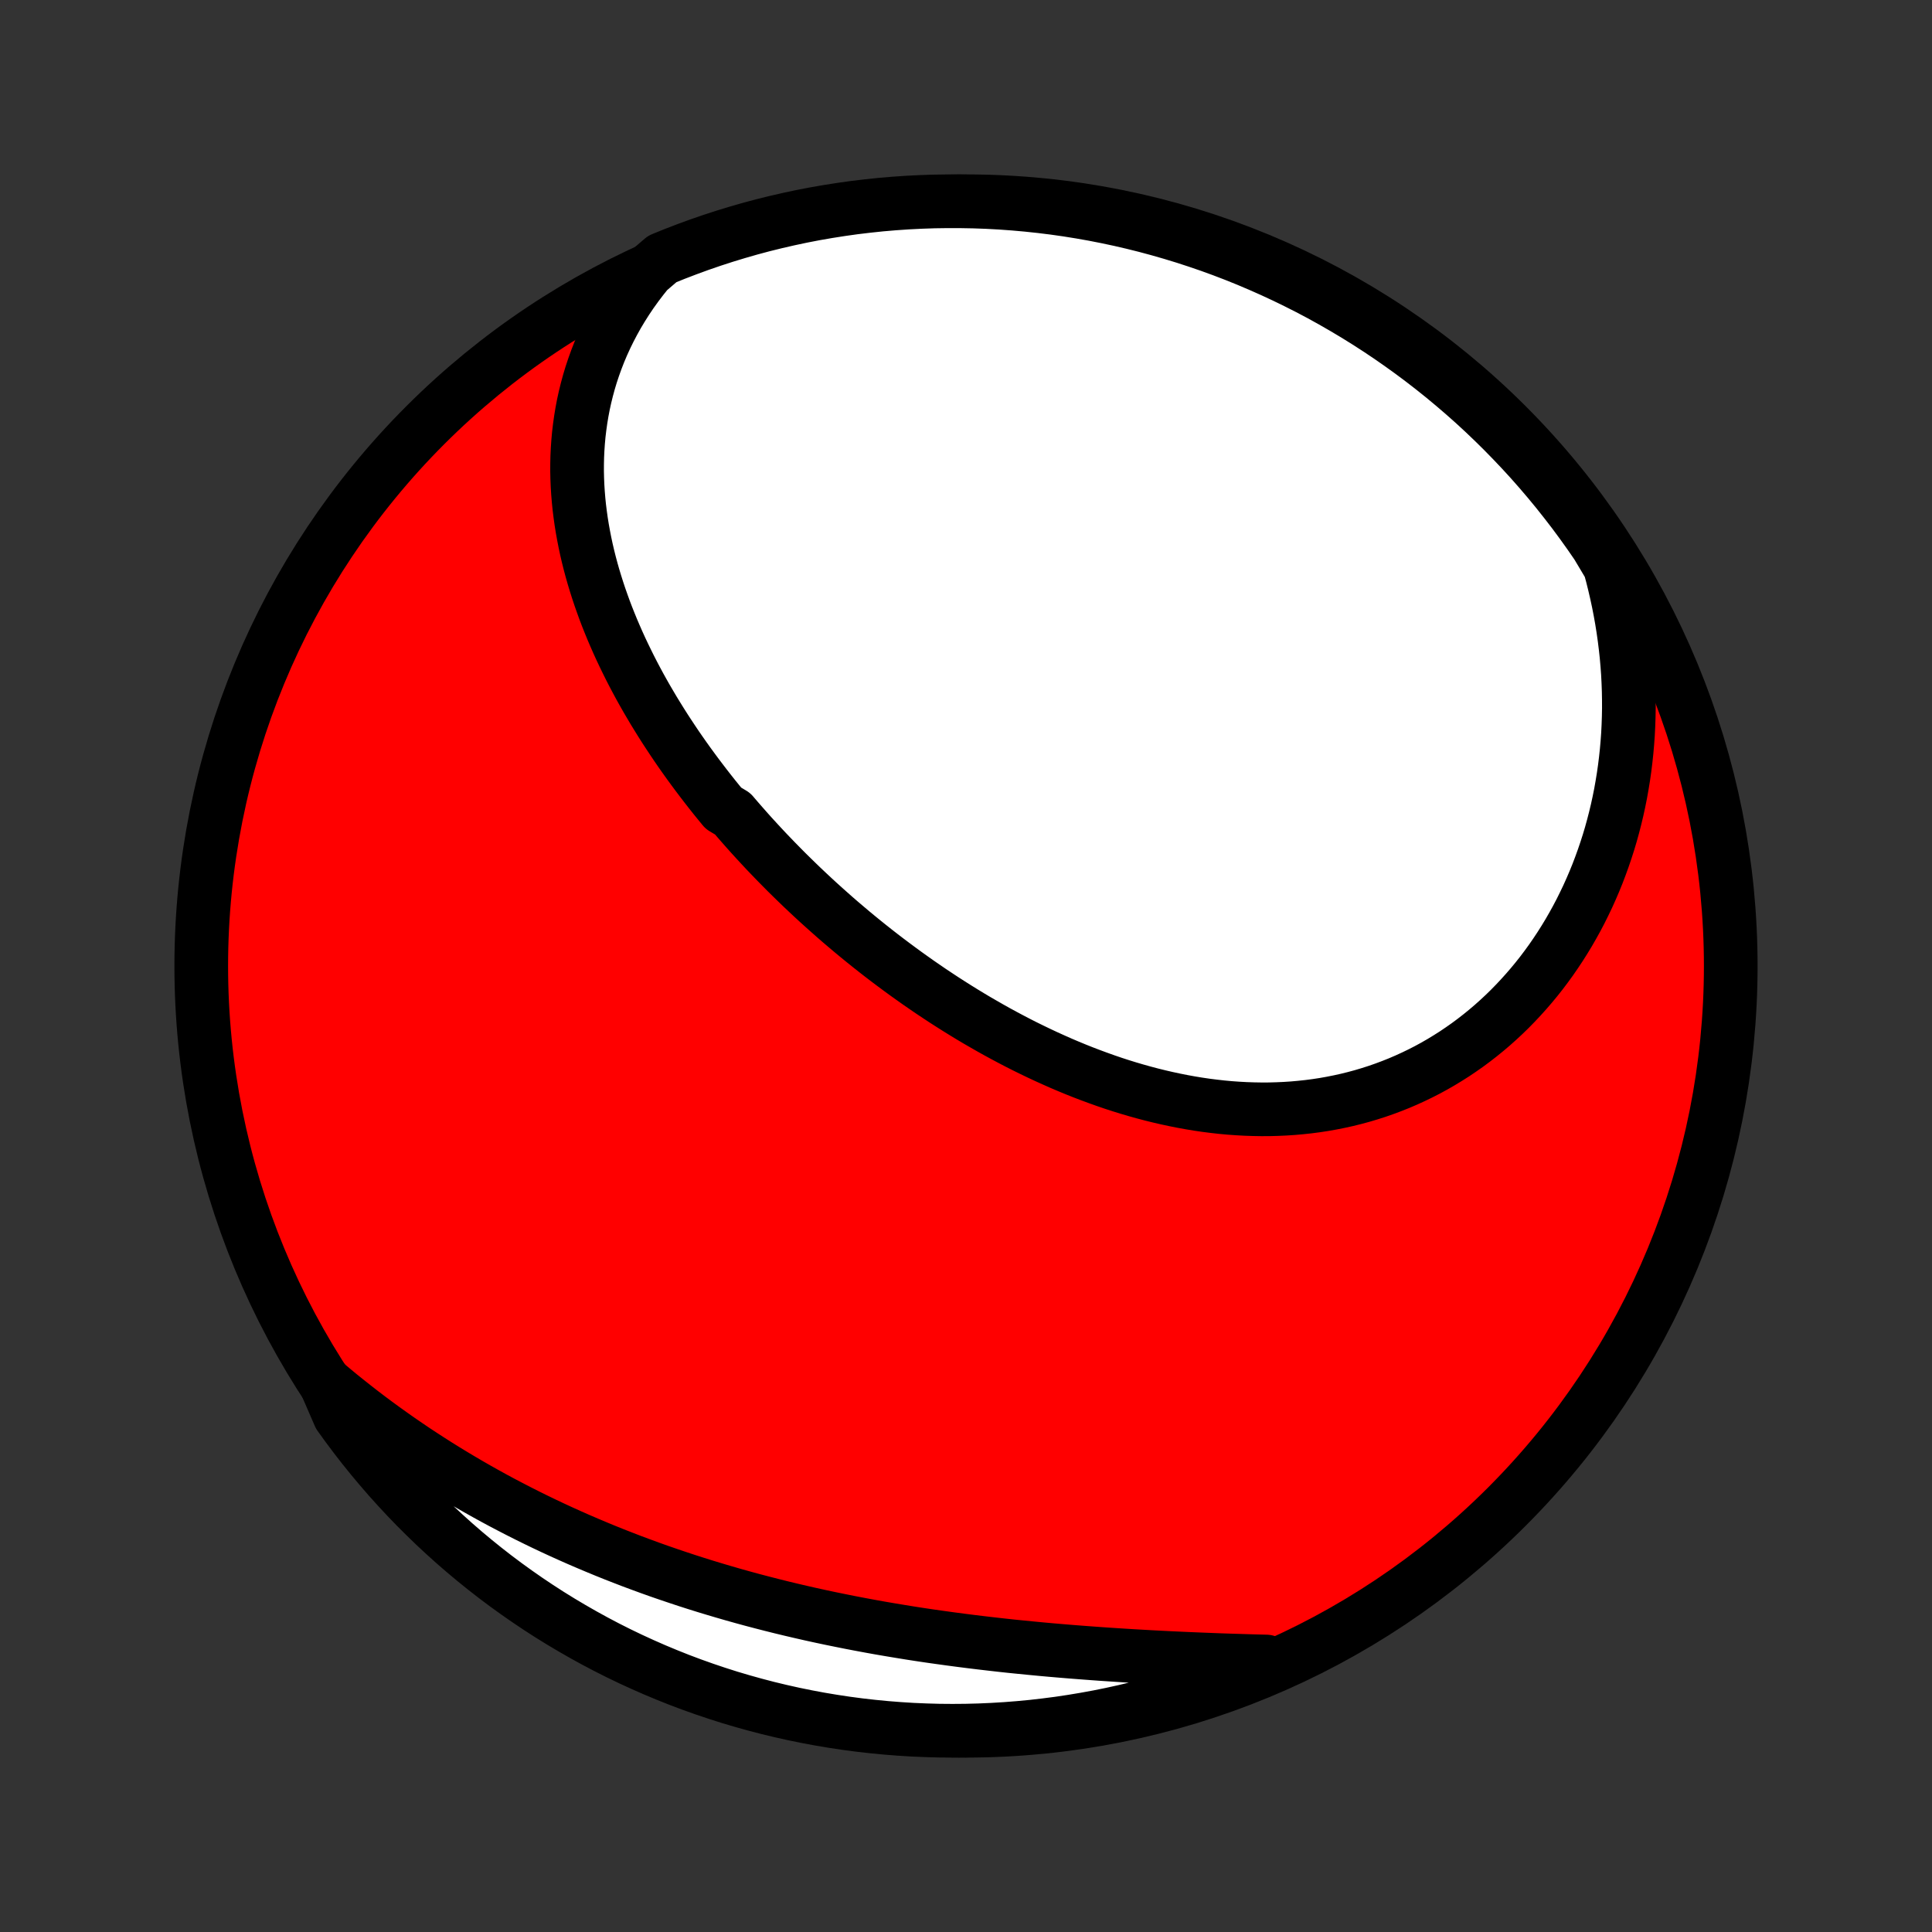 <?xml version="1.0" encoding="utf-8" standalone="no"?>
<!DOCTYPE svg PUBLIC "-//W3C//DTD SVG 1.1//EN"
  "http://www.w3.org/Graphics/SVG/1.1/DTD/svg11.dtd">
<!-- Created with matplotlib (http://matplotlib.org/) -->
<svg height="72pt" version="1.1" viewBox="0 0 72 72" width="72pt" xmlns="http://www.w3.org/2000/svg" xmlns:xlink="http://www.w3.org/1999/xlink">
 <rect x="0" y="0" width="72" height="72" fill="#333333" stroke="none"/>
 <defs>
  <style type="text/css">
*{stroke-linecap:butt;stroke-linejoin:round;}
  </style>
 </defs>
 <g id="figure_1">
  <g id="patch_1">
   <path d="
M0 72
L72 72
L72 0
L0 0
z
" style="fill:none;"/>
  </g>
  <g id="axes_1">
   <g id="PatchCollection_1">
    <defs>
     <path d="
M36 -7.5
C43.558 -7.5 50.808 -10.503 56.153 -15.848
C61.497 -21.192 64.5 -28.442 64.5 -36
C64.5 -43.558 61.497 -50.808 56.153 -56.153
C50.808 -61.497 43.558 -64.5 36 -64.5
C28.442 -64.5 21.192 -61.497 15.848 -56.153
C10.503 -50.808 7.5 -43.558 7.5 -36
C7.5 -28.442 10.503 -21.192 15.848 -15.848
C21.192 -10.503 28.442 -7.5 36 -7.5
z
" id="C0_0_a811fe30f3"/>
     <path d="
M24.142 -61.887
L23.93 -61.622
L23.727 -61.355
L23.534 -61.086
L23.351 -60.814
L23.178 -60.541
L23.014 -60.267
L22.86 -59.991
L22.715 -59.714
L22.579 -59.436
L22.452 -59.158
L22.334 -58.879
L22.225 -58.599
L22.124 -58.319
L22.031 -58.039
L21.947 -57.76
L21.871 -57.48
L21.802 -57.2
L21.741 -56.921
L21.688 -56.643
L21.642 -56.364
L21.603 -56.087
L21.57 -55.81
L21.545 -55.534
L21.526 -55.259
L21.513 -54.985
L21.507 -54.712
L21.506 -54.44
L21.512 -54.169
L21.523 -53.899
L21.54 -53.63
L21.562 -53.362
L21.589 -53.096
L21.622 -52.831
L21.659 -52.567
L21.701 -52.305
L21.748 -52.044
L21.799 -51.784
L21.854 -51.526
L21.914 -51.269
L21.978 -51.013
L22.046 -50.759
L22.118 -50.506
L22.194 -50.255
L22.273 -50.005
L22.356 -49.756
L22.443 -49.509
L22.532 -49.263
L22.625 -49.019
L22.722 -48.776
L22.821 -48.534
L22.924 -48.294
L23.029 -48.055
L23.137 -47.818
L23.249 -47.581
L23.363 -47.347
L23.479 -47.113
L23.598 -46.881
L23.72 -46.65
L23.844 -46.42
L23.971 -46.192
L24.1 -45.965
L24.232 -45.74
L24.365 -45.515
L24.502 -45.292
L24.64 -45.07
L24.78 -44.849
L24.923 -44.63
L25.068 -44.411
L25.214 -44.194
L25.363 -43.978
L25.514 -43.763
L25.667 -43.549
L25.822 -43.337
L25.979 -43.125
L26.138 -42.915
L26.298 -42.706
L26.461 -42.497
L26.625 -42.29
L26.792 -42.084
L26.96 -41.879
L27.302 -41.675
L27.476 -41.472
L27.651 -41.271
L27.828 -41.07
L28.007 -40.87
L28.188 -40.672
L28.371 -40.474
L28.555 -40.277
L28.742 -40.082
L28.93 -39.887
L29.12 -39.694
L29.311 -39.501
L29.505 -39.31
L29.7 -39.12
L29.897 -38.93
L30.096 -38.742
L30.296 -38.555
L30.498 -38.369
L30.703 -38.184
L30.909 -38
L31.116 -37.817
L31.326 -37.635
L31.538 -37.455
L31.751 -37.275
L31.966 -37.097
L32.183 -36.92
L32.401 -36.745
L32.622 -36.57
L32.844 -36.397
L33.069 -36.225
L33.295 -36.055
L33.523 -35.886
L33.753 -35.718
L33.985 -35.552
L34.218 -35.387
L34.454 -35.224
L34.691 -35.062
L34.93 -34.903
L35.171 -34.744
L35.414 -34.588
L35.659 -34.433
L35.906 -34.28
L36.154 -34.129
L36.404 -33.98
L36.657 -33.834
L36.91 -33.689
L37.166 -33.546
L37.424 -33.406
L37.683 -33.268
L37.944 -33.132
L38.207 -32.999
L38.472 -32.869
L38.738 -32.741
L39.006 -32.616
L39.276 -32.494
L39.547 -32.374
L39.82 -32.258
L40.094 -32.145
L40.37 -32.035
L40.648 -31.929
L40.927 -31.826
L41.207 -31.726
L41.488 -31.63
L41.771 -31.538
L42.055 -31.45
L42.341 -31.366
L42.627 -31.286
L42.915 -31.21
L43.203 -31.139
L43.493 -31.072
L43.783 -31.01
L44.074 -30.952
L44.366 -30.899
L44.658 -30.851
L44.951 -30.808
L45.244 -30.771
L45.538 -30.738
L45.832 -30.711
L46.126 -30.69
L46.42 -30.674
L46.714 -30.664
L47.008 -30.659
L47.302 -30.66
L47.595 -30.668
L47.888 -30.681
L48.18 -30.7
L48.471 -30.726
L48.762 -30.757
L49.052 -30.795
L49.34 -30.839
L49.627 -30.89
L49.913 -30.947
L50.198 -31.01
L50.481 -31.08
L50.762 -31.156
L51.041 -31.239
L51.319 -31.328
L51.594 -31.424
L51.867 -31.526
L52.138 -31.634
L52.406 -31.749
L52.671 -31.87
L52.934 -31.997
L53.194 -32.13
L53.451 -32.27
L53.705 -32.416
L53.955 -32.568
L54.203 -32.725
L54.446 -32.889
L54.687 -33.058
L54.923 -33.233
L55.156 -33.414
L55.385 -33.6
L55.611 -33.792
L55.832 -33.989
L56.049 -34.191
L56.262 -34.398
L56.47 -34.611
L56.674 -34.828
L56.874 -35.05
L57.069 -35.276
L57.26 -35.507
L57.446 -35.742
L57.627 -35.982
L57.804 -36.226
L57.975 -36.474
L58.142 -36.726
L58.304 -36.982
L58.461 -37.241
L58.613 -37.505
L58.76 -37.771
L58.902 -38.041
L59.038 -38.315
L59.17 -38.591
L59.296 -38.871
L59.417 -39.153
L59.533 -39.438
L59.643 -39.727
L59.748 -40.017
L59.848 -40.311
L59.943 -40.607
L60.032 -40.905
L60.115 -41.206
L60.193 -41.508
L60.266 -41.813
L60.333 -42.12
L60.395 -42.429
L60.45 -42.739
L60.501 -43.052
L60.546 -43.366
L60.585 -43.682
L60.619 -43.999
L60.647 -44.318
L60.67 -44.638
L60.686 -44.959
L60.697 -45.282
L60.703 -45.606
L60.702 -45.931
L60.696 -46.257
L60.684 -46.584
L60.667 -46.912
L60.643 -47.24
L60.614 -47.57
L60.578 -47.9
L60.537 -48.231
L60.49 -48.562
L60.437 -48.894
L60.378 -49.226
L60.313 -49.559
L60.241 -49.892
L60.164 -50.225
L60.081 -50.559
L59.991 -50.892
L59.793 -51.225
L59.516 -51.689
L59.231 -52.102
L58.939 -52.51
L58.641 -52.913
L58.335 -53.31
L58.023 -53.703
L57.704 -54.09
L57.378 -54.472
L57.046 -54.848
L56.707 -55.218
L56.362 -55.582
L56.011 -55.941
L55.654 -56.293
L55.291 -56.639
L54.922 -56.979
L54.547 -57.312
L54.166 -57.639
L53.78 -57.96
L53.389 -58.273
L52.992 -58.58
L52.59 -58.88
L52.183 -59.173
L51.772 -59.459
L51.355 -59.738
L50.933 -60.01
L50.508 -60.274
L50.077 -60.531
L49.642 -60.781
L49.204 -61.023
L48.761 -61.257
L48.314 -61.483
L47.864 -61.702
L47.41 -61.913
L46.952 -62.116
L46.491 -62.312
L46.027 -62.499
L45.56 -62.678
L45.09 -62.849
L44.617 -63.011
L44.142 -63.166
L43.664 -63.312
L43.184 -63.45
L42.701 -63.58
L42.217 -63.701
L41.73 -63.814
L41.242 -63.918
L40.753 -64.014
L40.261 -64.101
L39.769 -64.18
L39.276 -64.25
L38.781 -64.311
L38.285 -64.364
L37.789 -64.408
L37.293 -64.444
L36.795 -64.471
L36.298 -64.489
L35.801 -64.498
L35.303 -64.499
L34.806 -64.492
L34.309 -64.475
L33.813 -64.45
L33.318 -64.416
L32.823 -64.374
L32.329 -64.322
L31.836 -64.263
L31.345 -64.194
L30.855 -64.117
L30.366 -64.032
L29.88 -63.938
L29.395 -63.835
L28.912 -63.724
L28.431 -63.605
L27.953 -63.477
L27.477 -63.34
L27.004 -63.196
L26.533 -63.043
L26.066 -62.882
L25.601 -62.712
L25.139 -62.535
L24.681 -62.349
z
" id="C0_1_6adf4ed867"/>
     <path d="
M12.129 -20.457
L12.395 -20.233
L12.662 -20.012
L12.932 -19.795
L13.204 -19.58
L13.477 -19.367
L13.752 -19.158
L14.03 -18.951
L14.309 -18.747
L14.59 -18.546
L14.873 -18.347
L15.158 -18.151
L15.444 -17.957
L15.733 -17.767
L16.023 -17.579
L16.315 -17.393
L16.609 -17.21
L16.905 -17.03
L17.203 -16.852
L17.502 -16.677
L17.804 -16.504
L18.107 -16.334
L18.412 -16.166
L18.719 -16.001
L19.028 -15.839
L19.338 -15.679
L19.651 -15.521
L19.965 -15.366
L20.281 -15.213
L20.599 -15.063
L20.919 -14.915
L21.241 -14.77
L21.564 -14.627
L21.89 -14.487
L22.217 -14.349
L22.546 -14.213
L22.876 -14.08
L23.209 -13.95
L23.543 -13.821
L23.879 -13.696
L24.217 -13.572
L24.556 -13.451
L24.898 -13.333
L25.241 -13.217
L25.585 -13.103
L25.931 -12.992
L26.279 -12.883
L26.629 -12.777
L26.98 -12.673
L27.333 -12.571
L27.687 -12.472
L28.043 -12.375
L28.401 -12.281
L28.759 -12.189
L29.119 -12.099
L29.481 -12.012
L29.844 -11.927
L30.208 -11.844
L30.573 -11.764
L30.94 -11.686
L31.308 -11.611
L31.677 -11.537
L32.047 -11.466
L32.417 -11.397
L32.789 -11.33
L33.162 -11.266
L33.535 -11.204
L33.909 -11.143
L34.284 -11.085
L34.659 -11.029
L35.035 -10.976
L35.411 -10.924
L35.788 -10.874
L36.165 -10.826
L36.542 -10.78
L36.919 -10.736
L37.296 -10.693
L37.673 -10.652
L38.05 -10.614
L38.427 -10.577
L38.804 -10.541
L39.18 -10.507
L39.556 -10.475
L39.931 -10.444
L40.305 -10.415
L40.679 -10.387
L41.052 -10.36
L41.424 -10.335
L41.795 -10.311
L42.165 -10.288
L42.534 -10.267
L42.901 -10.246
L43.268 -10.227
L43.633 -10.209
L43.996 -10.192
L44.358 -10.176
L44.718 -10.161
L45.077 -10.147
L45.434 -10.133
L45.789 -10.121
L46.143 -10.11
L46.494 -10.099
L46.844 -10.089
L47.191 -10.08
L47.13 -10.072
L46.67 -9.763
L46.207 -9.573
L45.741 -9.391
L45.272 -9.216
L44.8 -9.051
L44.326 -8.893
L43.849 -8.743
L43.37 -8.602
L42.888 -8.469
L42.404 -8.345
L41.919 -8.229
L41.431 -8.121
L40.942 -8.022
L40.452 -7.932
L39.96 -7.85
L39.467 -7.776
L38.972 -7.712
L38.477 -7.655
L37.981 -7.608
L37.485 -7.569
L36.988 -7.539
L36.491 -7.517
L35.993 -7.504
L35.496 -7.5
L34.999 -7.504
L34.502 -7.518
L34.005 -7.539
L33.509 -7.57
L33.014 -7.609
L32.52 -7.657
L32.027 -7.713
L31.535 -7.778
L31.044 -7.852
L30.555 -7.934
L30.068 -8.025
L29.582 -8.124
L29.099 -8.232
L28.617 -8.348
L28.138 -8.473
L27.661 -8.606
L27.186 -8.747
L26.715 -8.897
L26.246 -9.055
L25.78 -9.221
L25.317 -9.395
L24.858 -9.578
L24.402 -9.768
L23.949 -9.967
L23.5 -10.173
L23.055 -10.387
L22.614 -10.609
L22.177 -10.839
L21.744 -11.077
L21.316 -11.322
L20.892 -11.574
L20.472 -11.834
L20.057 -12.102
L19.648 -12.376
L19.243 -12.658
L18.843 -12.947
L18.448 -13.243
L18.059 -13.546
L17.675 -13.856
L17.297 -14.172
L16.925 -14.495
L16.558 -14.825
L16.197 -15.161
L15.843 -15.504
L15.494 -15.852
L15.152 -16.207
L14.816 -16.568
L14.486 -16.935
L14.163 -17.308
L13.847 -17.686
L13.537 -18.07
L13.235 -18.459
L12.939 -18.854
L12.65 -19.254
z
" id="C0_2_dae2b92fe1"/>
    </defs>
    <g clip-path="url(#p1bffca34e9)">
     <use style="fill:#ff0000;stroke:#000000;stroke-width:2.0;" x="0.0" xlink:href="#C0_0_a811fe30f3" y="72.0"/>
    </g>
    <g clip-path="url(#p1bffca34e9)">
     <use style="fill:#ffffff;stroke:#000000;stroke-width:2.0;" x="0.0" xlink:href="#C0_1_6adf4ed867" y="72.0"/>
    </g>
    <g clip-path="url(#p1bffca34e9)">
     <use style="fill:#ffffff;stroke:#000000;stroke-width:2.0;" x="0.0" xlink:href="#C0_2_dae2b92fe1" y="72.0"/>
    </g>
   </g>
  </g>
 </g>
 <defs>
  <clipPath id="p1bffca34e9">
   <rect height="72.0" width="72.0" x="0.0" y="0.0"/>
  </clipPath>
 </defs>
</svg>
